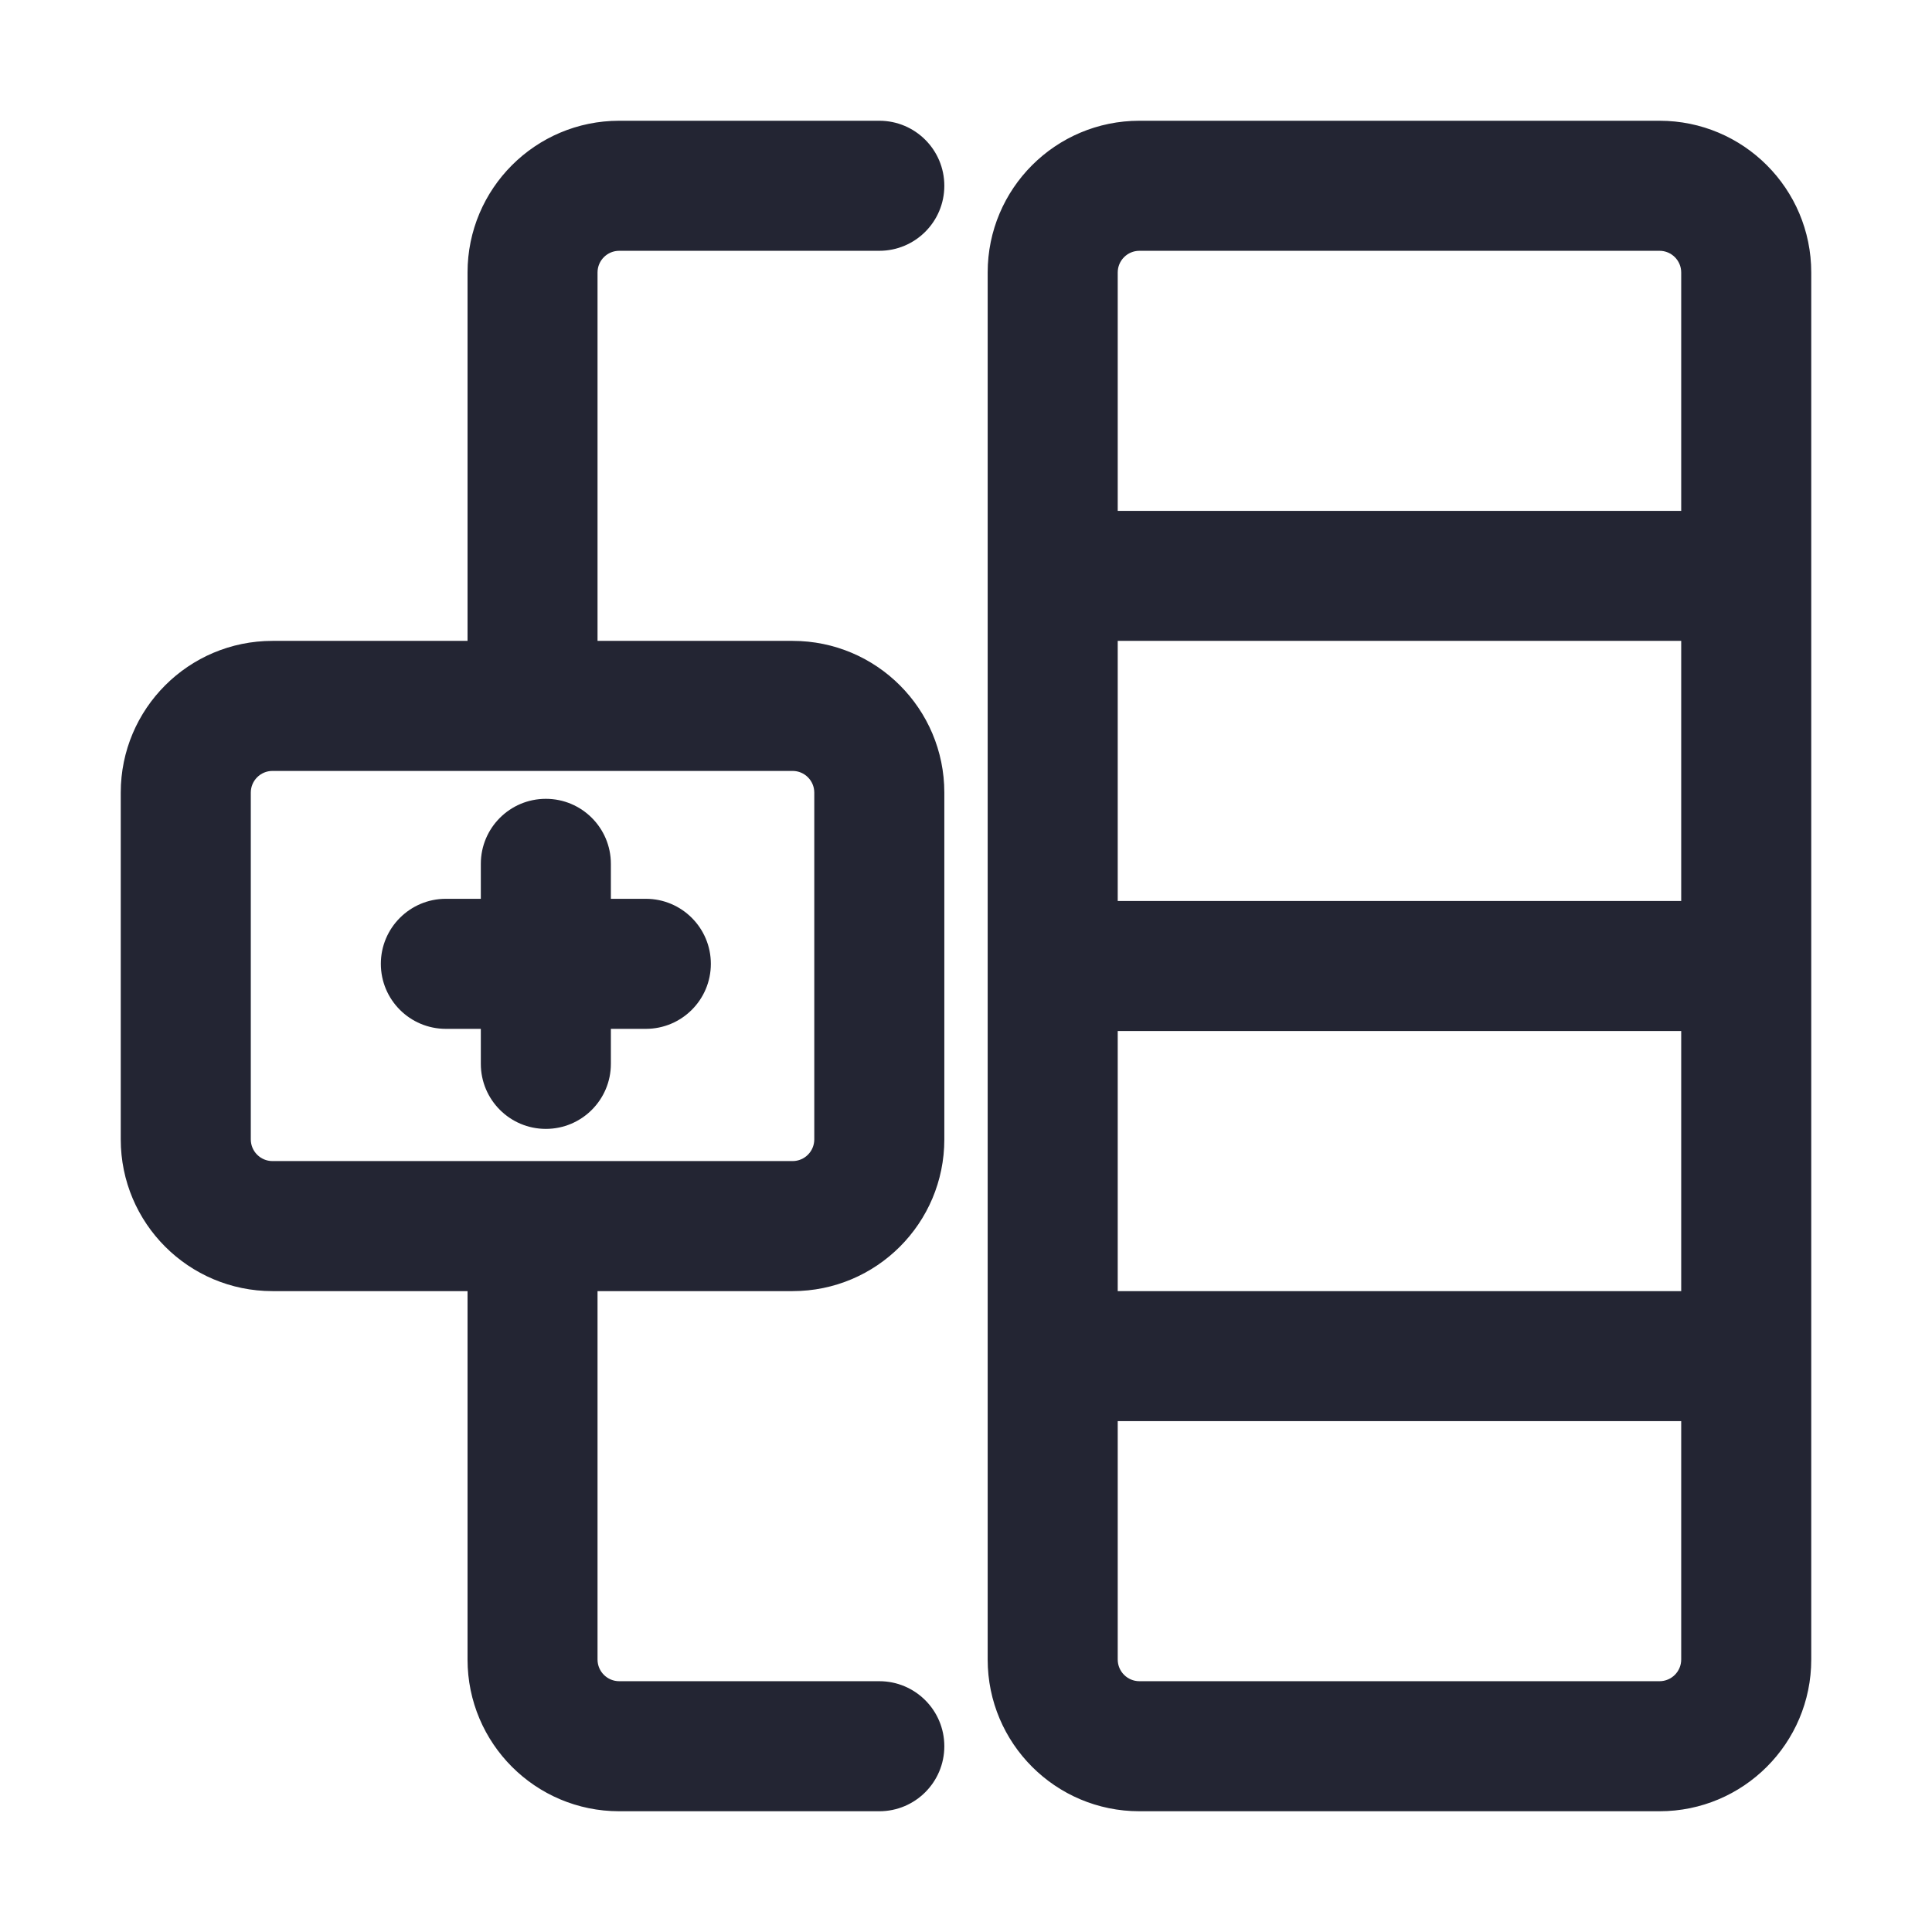 <svg width="32" height="32" viewBox="0 0 32 32" fill="none" xmlns="http://www.w3.org/2000/svg">
<path fill-rule="evenodd" clip-rule="evenodd" d="M10.256 4.154C10.058 4.154 9.897 4.315 9.897 4.513V10.615H13.128C14.516 10.615 15.641 11.74 15.641 13.128V18.872C15.641 20.26 14.516 21.385 13.128 21.385H9.897V27.487C9.897 27.685 10.058 27.846 10.256 27.846H14.564C15.159 27.846 15.641 28.328 15.641 28.923C15.641 29.518 15.159 30 14.564 30H10.256C8.869 30 7.744 28.875 7.744 27.487V21.385H4.513C3.125 21.385 2 20.26 2 18.872V13.128C2 11.74 3.125 10.615 4.513 10.615H7.744V4.513C7.744 3.125 8.869 2 10.256 2H14.564C15.159 2 15.641 2.482 15.641 3.077C15.641 3.672 15.159 4.154 14.564 4.154H10.256ZM4.513 12.769C4.315 12.769 4.154 12.93 4.154 13.128V18.872C4.154 19.07 4.315 19.231 4.513 19.231H13.128C13.326 19.231 13.487 19.07 13.487 18.872V13.128C13.487 12.93 13.326 12.769 13.128 12.769H4.513ZM16.359 4.513C16.359 3.125 17.484 2 18.872 2H27.487C28.875 2 30 3.125 30 4.513V27.487C30 28.875 28.875 30 27.487 30H18.872C17.484 30 16.359 28.875 16.359 27.487V4.513ZM18.513 10.615V14.923H27.846V10.615H18.513ZM27.846 8.462H18.513V4.513C18.513 4.315 18.674 4.154 18.872 4.154H27.487C27.685 4.154 27.846 4.315 27.846 4.513V8.462ZM27.846 17.077H18.513V21.385H27.846V17.077ZM27.846 23.538H18.513V27.487C18.513 27.685 18.674 27.846 18.872 27.846H27.487C27.685 27.846 27.846 27.685 27.846 27.487V23.538ZM9.041 13.231C9.636 13.231 10.118 13.713 10.118 14.308V14.887H10.697C11.292 14.887 11.774 15.37 11.774 15.964C11.774 16.559 11.292 17.041 10.697 17.041H10.118V17.621C10.118 18.215 9.636 18.698 9.041 18.698C8.446 18.698 7.964 18.215 7.964 17.621V17.041H7.385C6.79 17.041 6.308 16.559 6.308 15.964C6.308 15.37 6.79 14.887 7.385 14.887H7.964V14.308C7.964 13.713 8.446 13.231 9.041 13.231Z" fill="#232533"/>
</svg>
